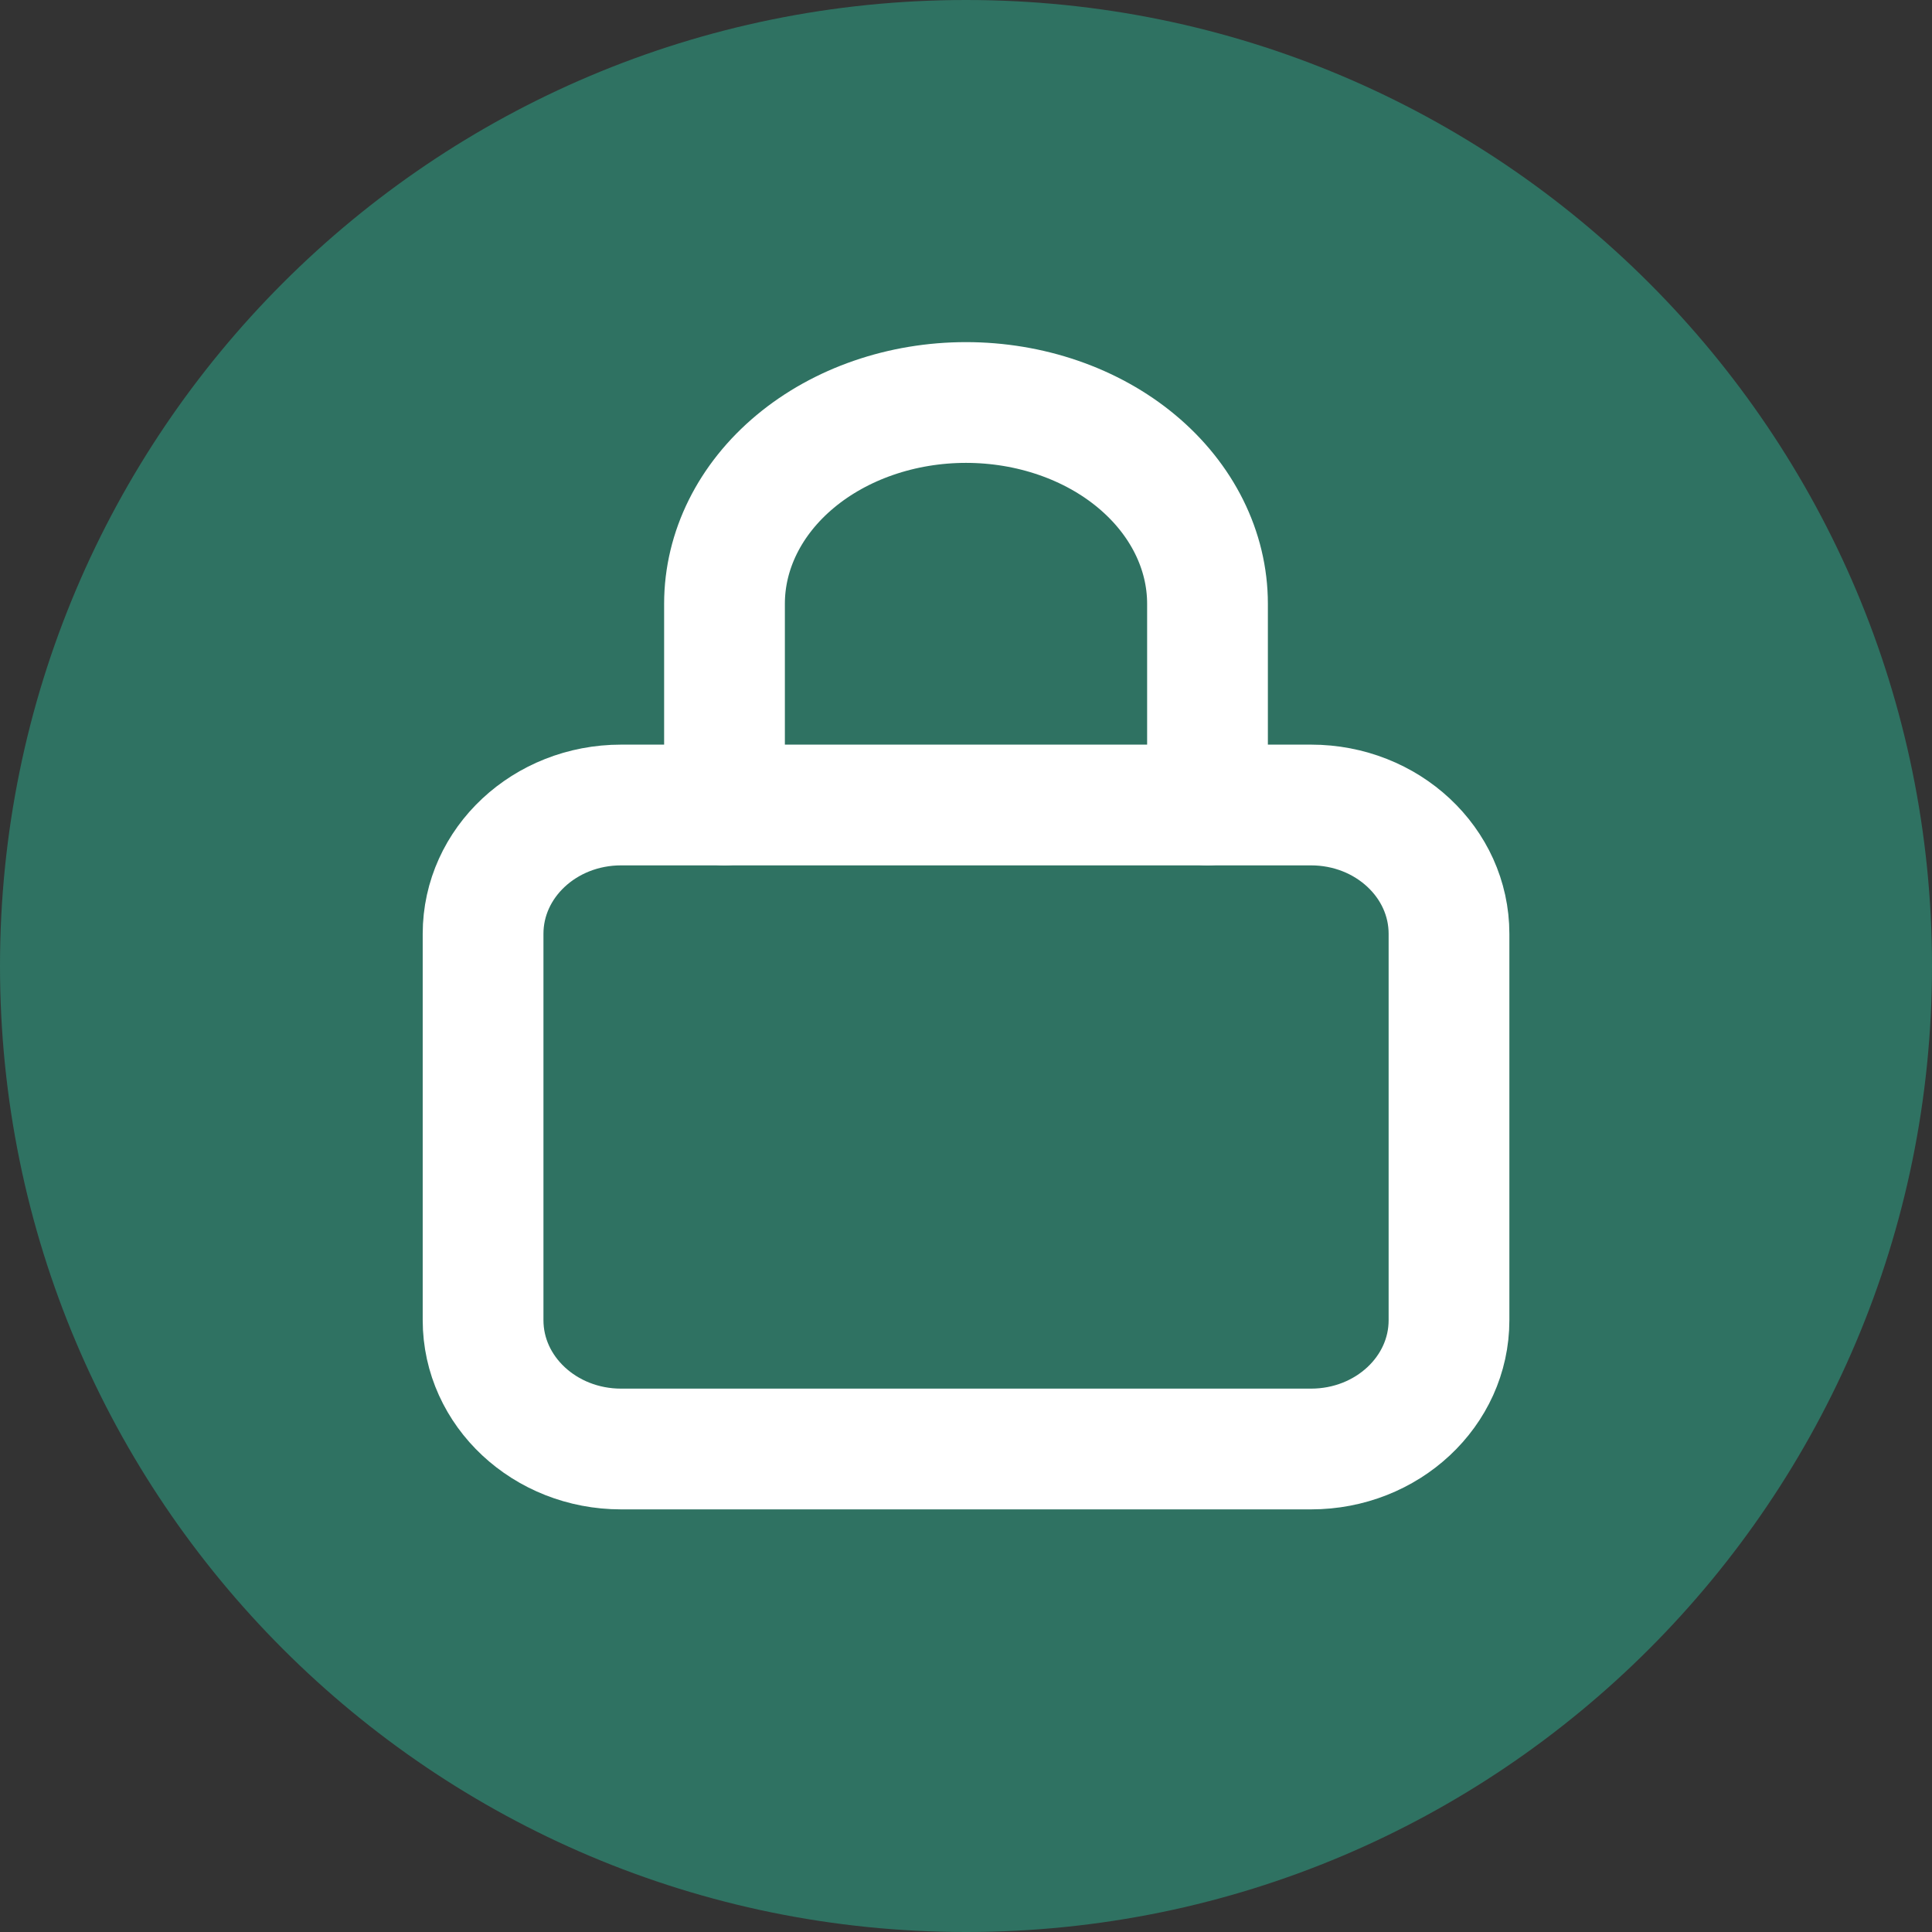 <svg fill="none" height="24" viewBox="0 0 24 24" width="24" xmlns="http://www.w3.org/2000/svg"><rect x="0" y="0" width="24" height="24" fill="#333333" stroke="none"/><path d="m0 12c0-6.627 5.373-12 12-12 6.627 0 12 5.373 12 12 0 6.627-5.373 12-12 12-6.627 0-12-5.373-12-12z" fill="#2f7262"/><g stroke="#fff" stroke-linecap="round" stroke-linejoin="round" stroke-width="1.5"><path d="m16.286 10h-8.571c-.947 0-1.714.716-1.714 1.6v4.8c0 .884.768 1.6 1.714 1.6h8.571c.947 0 1.714-.716 1.714-1.6v-4.8c0-.884-.767-1.6-1.714-1.6z"/><path d="m9 10v-2.5c0-.663.316-1.299.879-1.768.563-.469 1.326-.732 2.121-.732s1.559.263 2.121.732.879 1.105.879 1.768v2.5"/></g></svg>